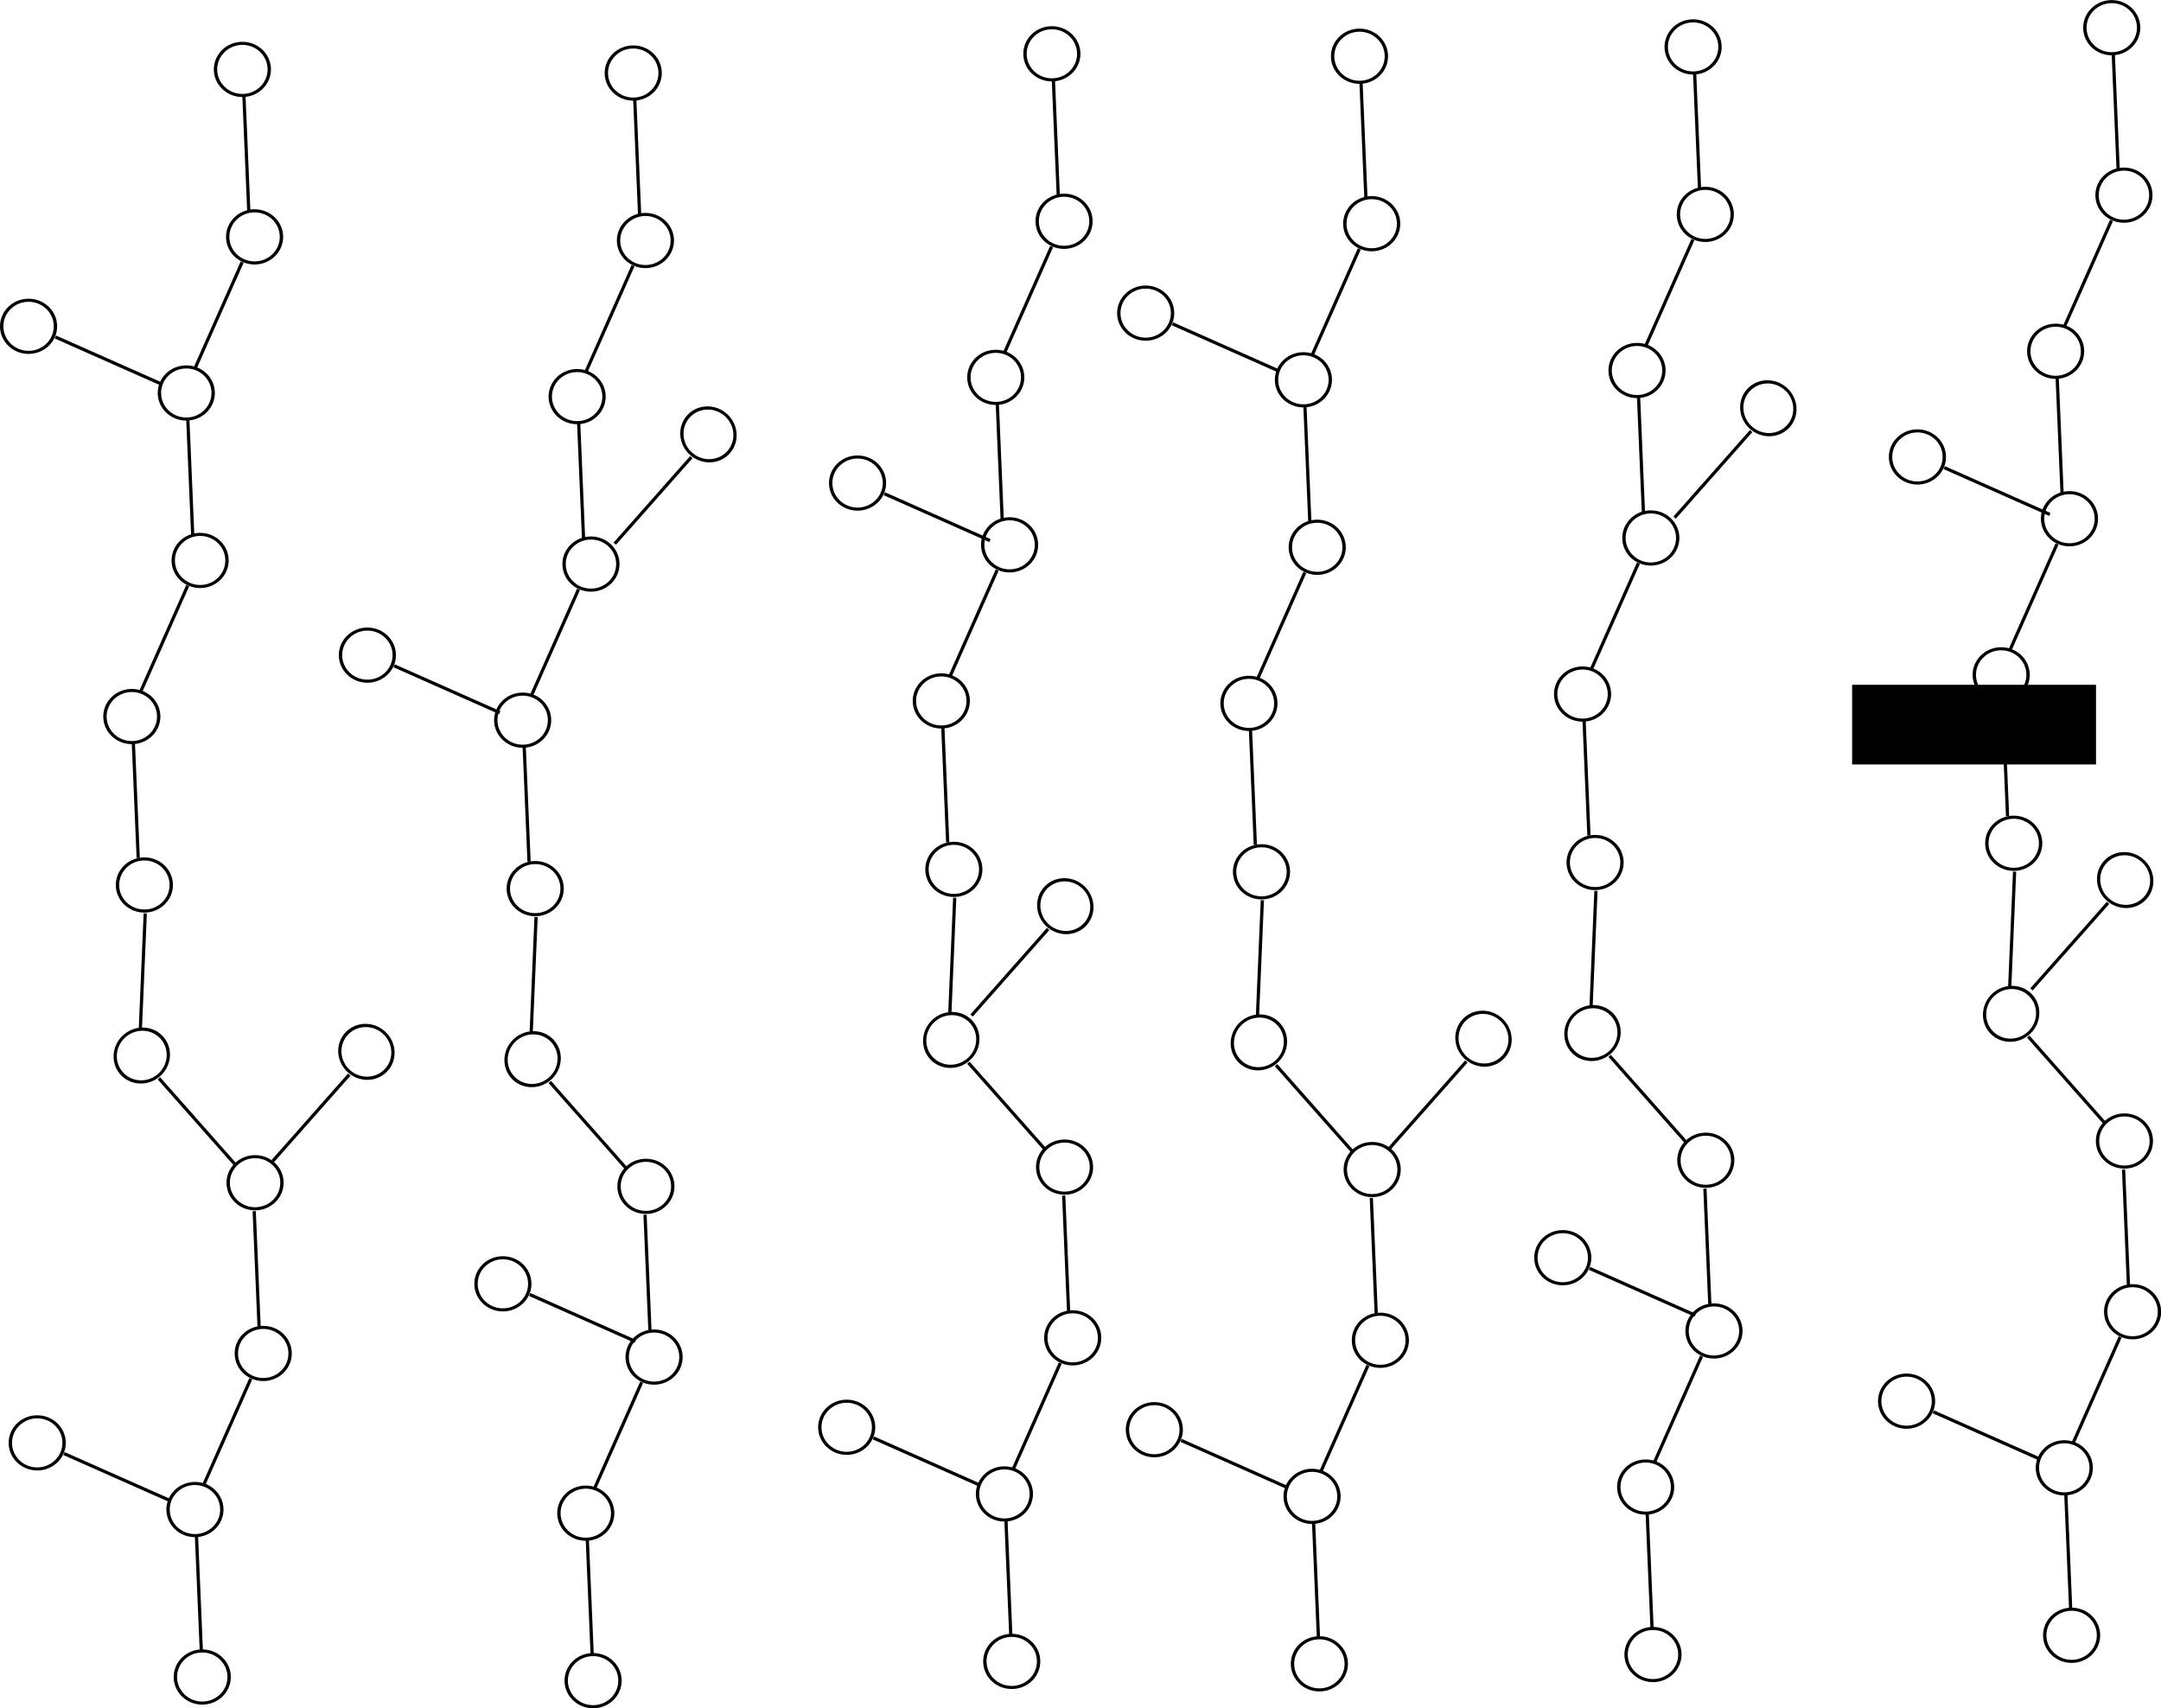 <?xml version="1.0" encoding="UTF-8" standalone="no"?>
<!-- Created with Inkscape (http://www.inkscape.org/) -->

<svg
   xmlns:dc="http://purl.org/dc/elements/1.1/"
   xmlns:cc="http://creativecommons.org/ns#"
   xmlns:rdf="http://www.w3.org/1999/02/22-rdf-syntax-ns#"
   xmlns:svg="http://www.w3.org/2000/svg"
   xmlns="http://www.w3.org/2000/svg"
   xmlns:sodipodi="http://sodipodi.sourceforge.net/DTD/sodipodi-0.dtd"
   xmlns:inkscape="http://www.inkscape.org/namespaces/inkscape"
   width="1342.507"
   height="1061.311"
   id="svg2"
   version="1.1"
   inkscape:version="0.48.4 r9939"
   sodipodi:docname="pos_diag4.svg"
   inkscape:export-filename="/home/vub/pos_diag4.png"
   inkscape:export-xdpi="90"
   inkscape:export-ydpi="90">
  <defs
     id="defs4" />
  <sodipodi:namedview
     id="base"
     pagecolor="#ffffff"
     bordercolor="#666666"
     borderopacity="1.0"
     inkscape:pageopacity="0.0"
     inkscape:pageshadow="2"
     inkscape:zoom="0.49497475"
     inkscape:cx="951.26977"
     inkscape:cy="477.91337"
     inkscape:document-units="px"
     inkscape:current-layer="layer1"
     showgrid="false"
     fit-margin-top="0"
     fit-margin-left="0"
     fit-margin-right="0"
     fit-margin-bottom="0"
     inkscape:window-width="1301"
     inkscape:window-height="744"
     inkscape:window-x="65"
     inkscape:window-y="24"
     inkscape:window-maximized="1" />
  <g
     inkscape:label="Layer 1"
     inkscape:groupmode="layer"
     id="layer1"
     transform="translate(487.951,72.1)">
    <flowRoot
       xml:space="preserve"
       id="flowRoot4008"
       style="font-size:15px;font-style:normal;font-weight:normal;line-height:125%;letter-spacing:0px;word-spacing:0px;fill:#000000;fill-opacity:1;stroke:none;font-family:Sans"><flowRegion
         id="flowRegion4010"><rect
           id="rect4012"
           width="151.523"
           height="49.497"
           x="662.66"
           y="353.337"
           style="font-size:15px" /></flowRegion><flowPara
         id="flowPara4014" /></flowRoot>    <path
       sodipodi:type="arc"
       style="fill:none;stroke:#000000;stroke-width:2.088"
       id="path2985-49"
       sodipodi:cx="76.266518"
       sodipodi:cy="452.83664"
       sodipodi:rx="17.67767"
       sodipodi:ry="16.667517"
       d="m 93.944,452.837 c 0,9.205 -7.915,16.668 -17.678,16.668 -9.763,0 -17.678,-7.462 -17.678,-16.668 0,-9.205 7.915,-16.668 17.678,-16.668 9.763,0 17.678,7.462 17.678,16.668 z"
       transform="matrix(0,-0.916,1.002,0,-122.041,1031.441)" />
    <path
       sodipodi:type="arc"
       style="fill:none;stroke:#000000;stroke-width:2.088"
       id="path2985-4-1"
       sodipodi:cx="76.266518"
       sodipodi:cy="452.83664"
       sodipodi:rx="17.67767"
       sodipodi:ry="16.667517"
       d="m 93.944,452.837 c 0,9.205 -7.915,16.668 -17.678,16.668 -9.763,0 -17.678,-7.462 -17.678,-16.668 0,-9.205 7.915,-16.668 17.678,-16.668 9.763,0 17.678,7.462 17.678,16.668 z"
       transform="matrix(0,-0.916,1.002,0,-126.587,927.396)" />
    <path
       sodipodi:type="arc"
       style="fill:none;stroke:#000000;stroke-width:2.088"
       id="path2985-3-9"
       sodipodi:cx="76.266518"
       sodipodi:cy="452.83664"
       sodipodi:rx="17.67767"
       sodipodi:ry="16.667517"
       d="m 93.944,452.837 c 0,9.205 -7.915,16.668 -17.678,16.668 -9.763,0 -17.678,-7.462 -17.678,-16.668 0,-9.205 7.915,-16.668 17.678,-16.668 9.763,0 17.678,7.462 17.678,16.668 z"
       transform="matrix(0,-0.916,1.002,0,-84.16,830.421)" />
    <path
       sodipodi:type="arc"
       style="fill:none;stroke:#000000;stroke-width:2.088"
       id="path2985-9-7"
       sodipodi:cx="76.266518"
       sodipodi:cy="452.83664"
       sodipodi:rx="17.67767"
       sodipodi:ry="16.667517"
       d="m 93.944,452.837 c 0,9.205 -7.915,16.668 -17.678,16.668 -9.763,0 -17.678,-7.462 -17.678,-16.668 0,-9.205 7.915,-16.668 17.678,-16.668 9.763,0 17.678,7.462 17.678,16.668 z"
       transform="matrix(0,-0.916,1.002,0,-224.572,885.979)" />
    <path
       style="fill:none;stroke:#000000;stroke-width:2;stroke-linecap:butt;stroke-linejoin:miter;stroke-opacity:1"
       d="m 331.126,945.414 -3.03,-71.721"
       id="path3019-64"
       inkscape:connector-curvature="0" />
    <path
       style="fill:none;stroke:#000000;stroke-width:2;stroke-linecap:butt;stroke-linejoin:miter;stroke-opacity:1"
       d="m 332.757,841.853 29.104,-65.62"
       id="path3019-6-0"
       inkscape:connector-curvature="0" />
    <path
       style="fill:none;stroke:#000000;stroke-width:2;stroke-linecap:butt;stroke-linejoin:miter;stroke-opacity:1"
       d="M 311.428,851.859 245.808,822.755"
       id="path3019-6-4-9"
       inkscape:connector-curvature="0" />
    <path
       style="fill:none;stroke:#000000;stroke-width:2;stroke-linecap:butt;stroke-linejoin:miter;stroke-opacity:1"
       d="m 367.006,743.868 -3.03,-71.721"
       id="path3019-0-1"
       inkscape:connector-curvature="0" />
    <path
       sodipodi:type="arc"
       style="fill:none;stroke:#000000;stroke-width:2.088"
       id="path2985-4-4-14"
       sodipodi:cx="76.266518"
       sodipodi:cy="452.83664"
       sodipodi:rx="17.67767"
       sodipodi:ry="16.667517"
       d="m 93.944,452.837 c 0,9.205 -7.915,16.668 -17.678,16.668 -9.763,0 -17.678,-7.462 -17.678,-16.668 0,-9.205 7.915,-16.668 17.678,-16.668 9.763,0 17.678,7.462 17.678,16.668 z"
       transform="matrix(0,-0.916,1.002,0,-89.231,724.355)" />
    <path
       style="fill:none;stroke:#000000;stroke-width:2;stroke-linecap:butt;stroke-linejoin:miter;stroke-opacity:1"
       d="M 352.348,643.416 304.779,589.654"
       id="path3019-0-9-0"
       inkscape:connector-curvature="0" />
    <path
       sodipodi:type="arc"
       style="fill:none;stroke:#000000;stroke-width:2.088"
       id="path2985-4-4-2-6"
       sodipodi:cx="76.266518"
       sodipodi:cy="452.83664"
       sodipodi:rx="17.67767"
       sodipodi:ry="16.667517"
       d="m 93.944,452.837 c 0,9.205 -7.915,16.668 -17.678,16.668 -9.763,0 -17.678,-7.462 -17.678,-16.668 0,-9.205 7.915,-16.668 17.678,-16.668 9.763,0 17.678,7.462 17.678,16.668 z"
       transform="matrix(-0.578,-0.711,0.778,-0.632,-14.099,915.905)" />
    <path
       style="fill:none;stroke:#000000;stroke-width:2;stroke-linecap:butt;stroke-linejoin:miter;stroke-opacity:1"
       d="m 375.446,641.126 47.569,-53.761"
       id="path3019-0-9-8-3"
       inkscape:connector-curvature="0" />
    <path
       sodipodi:type="arc"
       style="fill:none;stroke:#000000;stroke-width:2.088"
       id="path2985-4-4-2-0-6"
       sodipodi:cx="76.266518"
       sodipodi:cy="452.83664"
       sodipodi:rx="17.67767"
       sodipodi:ry="16.667517"
       d="m 93.944,452.837 c 0,9.205 -7.915,16.668 -17.678,16.668 -9.763,0 -17.678,-7.462 -17.678,-16.668 0,-9.205 7.915,-16.668 17.678,-16.668 9.763,0 17.678,7.462 17.678,16.668 z"
       transform="matrix(0.578,-0.711,-0.778,-0.632,741.893,913.615)" />
    <path
       style="fill:none;stroke:#000000;stroke-width:2;stroke-linecap:butt;stroke-linejoin:miter;stroke-opacity:1"
       d="m 293.245,558.893 3.03,-71.721"
       id="path3019-0-6-6"
       inkscape:connector-curvature="0" />
    <path
       sodipodi:type="arc"
       style="fill:none;stroke:#000000;stroke-width:2.088"
       id="path2985-4-4-1-0"
       sodipodi:cx="76.266518"
       sodipodi:cy="452.83664"
       sodipodi:rx="17.67767"
       sodipodi:ry="16.667517"
       d="m 93.944,452.837 c 0,9.205 -7.915,16.668 -17.678,16.668 -9.763,0 -17.678,-7.462 -17.678,-16.668 0,-9.205 7.915,-16.668 17.678,-16.668 9.763,0 17.678,7.462 17.678,16.668 z"
       transform="matrix(0,-0.916,-1.002,0,749.483,539.38)" />
    <path
       sodipodi:type="arc"
       style="fill:none;stroke:#000000;stroke-width:2.088"
       id="path2985-4-0-30"
       sodipodi:cx="76.266518"
       sodipodi:cy="452.83664"
       sodipodi:rx="17.67767"
       sodipodi:ry="16.667517"
       d="m 93.944,452.837 c 0,9.205 -7.915,16.668 -17.678,16.668 -9.763,0 -17.678,-7.462 -17.678,-16.668 0,-9.205 7.915,-16.668 17.678,-16.668 9.763,0 17.678,7.462 17.678,16.668 z"
       transform="matrix(0,-0.916,1.002,0,-165.8,434.733)" />
    <path
       sodipodi:type="arc"
       style="fill:none;stroke:#000000;stroke-width:2.088"
       id="path2985-3-3-8"
       sodipodi:cx="76.266518"
       sodipodi:cy="452.83664"
       sodipodi:rx="17.67767"
       sodipodi:ry="16.667517"
       d="m 93.944,452.837 c 0,9.205 -7.915,16.668 -17.678,16.668 -9.763,0 -17.678,-7.462 -17.678,-16.668 0,-9.205 7.915,-16.668 17.678,-16.668 9.763,0 17.678,7.462 17.678,16.668 z"
       transform="matrix(0,-0.916,1.002,0,-123.373,337.759)" />
    <path
       style="fill:none;stroke:#000000;stroke-width:2;stroke-linecap:butt;stroke-linejoin:miter;stroke-opacity:1"
       d="m 291.913,452.751 -3.03,-71.721"
       id="path3019-66-4"
       inkscape:connector-curvature="0" />
    <path
       style="fill:none;stroke:#000000;stroke-width:2;stroke-linecap:butt;stroke-linejoin:miter;stroke-opacity:1"
       d="m 293.544,349.191 29.104,-65.62"
       id="path3019-6-3-0"
       inkscape:connector-curvature="0" />
    <path
       sodipodi:type="arc"
       style="fill:none;stroke:#000000;stroke-width:2.088"
       id="path2985-4-6-7"
       sodipodi:cx="76.266518"
       sodipodi:cy="452.83664"
       sodipodi:rx="17.67767"
       sodipodi:ry="16.667517"
       d="m 93.944,452.837 c 0,9.205 -7.915,16.668 -17.678,16.668 -9.763,0 -17.678,-7.462 -17.678,-16.668 0,-9.205 7.915,-16.668 17.678,-16.668 9.763,0 17.678,7.462 17.678,16.668 z"
       transform="matrix(0,-0.916,1.002,0,-131.959,233.713)" />
    <path
       sodipodi:type="arc"
       style="fill:none;stroke:#000000;stroke-width:2.088"
       id="path2985-3-6-2"
       sodipodi:cx="76.266518"
       sodipodi:cy="452.83664"
       sodipodi:rx="17.67767"
       sodipodi:ry="16.667517"
       d="m 93.944,452.837 c 0,9.205 -7.915,16.668 -17.678,16.668 -9.763,0 -17.678,-7.462 -17.678,-16.668 0,-9.205 7.915,-16.668 17.678,-16.668 9.763,0 17.678,7.462 17.678,16.668 z"
       transform="matrix(0,-0.916,1.002,0,-89.533,136.738)" />
    <path
       sodipodi:type="arc"
       style="fill:none;stroke:#000000;stroke-width:2.088"
       id="path2985-9-5-8"
       sodipodi:cx="76.266518"
       sodipodi:cy="452.83664"
       sodipodi:rx="17.67767"
       sodipodi:ry="16.667517"
       d="m 93.944,452.837 c 0,9.205 -7.915,16.668 -17.678,16.668 -9.763,0 -17.678,-7.462 -17.678,-16.668 0,-9.205 7.915,-16.668 17.678,-16.668 9.763,0 17.678,7.462 17.678,16.668 z"
       transform="matrix(0,-0.916,1.002,0,-229.944,192.297)" />
    <path
       style="fill:none;stroke:#000000;stroke-width:2;stroke-linecap:butt;stroke-linejoin:miter;stroke-opacity:1"
       d="m 325.753,251.731 -3.03,-71.721"
       id="path3019-8-7"
       inkscape:connector-curvature="0" />
    <path
       style="fill:none;stroke:#000000;stroke-width:2;stroke-linecap:butt;stroke-linejoin:miter;stroke-opacity:1"
       d="M 327.384,148.171 356.487,82.55"
       id="path3019-6-5-8"
       inkscape:connector-curvature="0" />
    <path
       style="fill:none;stroke:#000000;stroke-width:2;stroke-linecap:butt;stroke-linejoin:miter;stroke-opacity:1"
       d="M 306.056,158.176 240.435,129.073"
       id="path3019-6-4-5-3"
       inkscape:connector-curvature="0" />
    <path
       sodipodi:type="arc"
       style="fill:none;stroke:#000000;stroke-width:2.088"
       id="path2985-4-0-3-0"
       sodipodi:cx="76.266518"
       sodipodi:cy="452.83664"
       sodipodi:rx="17.67767"
       sodipodi:ry="16.667517"
       d="m 93.944,452.837 c 0,9.205 -7.915,16.668 -17.678,16.668 -9.763,0 -17.678,-7.462 -17.678,-16.668 0,-9.205 7.915,-16.668 17.678,-16.668 9.763,0 17.678,7.462 17.678,16.668 z"
       transform="matrix(0,-0.916,1.002,0,-97.109,32.693)" />
    <path
       style="fill:none;stroke:#000000;stroke-width:2;stroke-linecap:butt;stroke-linejoin:miter;stroke-opacity:1"
       d="M 360.603,50.711 357.573,-21.01"
       id="path3019-66-2-2"
       inkscape:connector-curvature="0" />
    <path
       sodipodi:type="arc"
       style="fill:none;stroke:#000000;stroke-width:2.088"
       id="path2985-0"
       sodipodi:cx="76.266518"
       sodipodi:cy="452.83664"
       sodipodi:rx="17.67767"
       sodipodi:ry="16.667517"
       d="m 93.944,452.837 c 0,9.205 -7.915,16.668 -17.678,16.668 -9.763,0 -17.678,-7.462 -17.678,-16.668 0,-9.205 7.915,-16.668 17.678,-16.668 9.763,0 17.678,7.462 17.678,16.668 z"
       transform="matrix(0,-0.916,1.002,0,-573.233,1041.882)" />
    <path
       sodipodi:type="arc"
       style="fill:none;stroke:#000000;stroke-width:2.088"
       id="path2985-4-65"
       sodipodi:cx="76.266518"
       sodipodi:cy="452.83664"
       sodipodi:rx="17.67767"
       sodipodi:ry="16.667517"
       d="m 93.944,452.837 c 0,9.205 -7.915,16.668 -17.678,16.668 -9.763,0 -17.678,-7.462 -17.678,-16.668 0,-9.205 7.915,-16.668 17.678,-16.668 9.763,0 17.678,7.462 17.678,16.668 z"
       transform="matrix(0,-0.916,1.002,0,-577.779,937.837)" />
    <path
       sodipodi:type="arc"
       style="fill:none;stroke:#000000;stroke-width:2.088"
       id="path2985-3-8"
       sodipodi:cx="76.266518"
       sodipodi:cy="452.83664"
       sodipodi:rx="17.67767"
       sodipodi:ry="16.667517"
       d="m 93.944,452.837 c 0,9.205 -7.915,16.668 -17.678,16.668 -9.763,0 -17.678,-7.462 -17.678,-16.668 0,-9.205 7.915,-16.668 17.678,-16.668 9.763,0 17.678,7.462 17.678,16.668 z"
       transform="matrix(0,-0.916,1.002,0,-535.352,840.862)" />
    <path
       sodipodi:type="arc"
       style="fill:none;stroke:#000000;stroke-width:2.088"
       id="path2985-9-73"
       sodipodi:cx="76.266518"
       sodipodi:cy="452.83664"
       sodipodi:rx="17.67767"
       sodipodi:ry="16.667517"
       d="m 93.944,452.837 c 0,9.205 -7.915,16.668 -17.678,16.668 -9.763,0 -17.678,-7.462 -17.678,-16.668 0,-9.205 7.915,-16.668 17.678,-16.668 9.763,0 17.678,7.462 17.678,16.668 z"
       transform="matrix(0,-0.916,1.002,0,-629.276,795.344)" />
    <path
       style="fill:none;stroke:#000000;stroke-width:2;stroke-linecap:butt;stroke-linejoin:miter;stroke-opacity:1"
       d="m -120.066,955.855 -3.03,-71.721"
       id="path3019-1"
       inkscape:connector-curvature="0" />
    <path
       style="fill:none;stroke:#000000;stroke-width:2;stroke-linecap:butt;stroke-linejoin:miter;stroke-opacity:1"
       d="m -118.435,852.295 29.104,-65.62"
       id="path3019-6-8"
       inkscape:connector-curvature="0" />
    <path
       style="fill:none;stroke:#000000;stroke-width:2;stroke-linecap:butt;stroke-linejoin:miter;stroke-opacity:1"
       d="M -93.276,761.224 -158.897,732.12"
       id="path3019-6-4-1"
       inkscape:connector-curvature="0" />
    <path
       style="fill:none;stroke:#000000;stroke-width:2;stroke-linecap:butt;stroke-linejoin:miter;stroke-opacity:1"
       d="m -84.186,754.309 -3.03,-71.721"
       id="path3019-0-8"
       inkscape:connector-curvature="0" />
    <path
       sodipodi:type="arc"
       style="fill:none;stroke:#000000;stroke-width:2.088"
       id="path2985-4-4-3"
       sodipodi:cx="76.266518"
       sodipodi:cy="452.83664"
       sodipodi:rx="17.67767"
       sodipodi:ry="16.667517"
       d="m 93.944,452.837 c 0,9.205 -7.915,16.668 -17.678,16.668 -9.763,0 -17.678,-7.462 -17.678,-16.668 0,-9.205 7.915,-16.668 17.678,-16.668 9.763,0 17.678,7.462 17.678,16.668 z"
       transform="matrix(0,-0.916,1.002,0,-540.423,734.796)" />
    <path
       style="fill:none;stroke:#000000;stroke-width:2;stroke-linecap:butt;stroke-linejoin:miter;stroke-opacity:1"
       d="m -98.844,653.857 -47.569,-53.761"
       id="path3019-0-9-9"
       inkscape:connector-curvature="0" />
    <path
       sodipodi:type="arc"
       style="fill:none;stroke:#000000;stroke-width:2.088"
       id="path2985-4-4-2-65"
       sodipodi:cx="76.266518"
       sodipodi:cy="452.83664"
       sodipodi:rx="17.67767"
       sodipodi:ry="16.667517"
       d="m 93.944,452.837 c 0,9.205 -7.915,16.668 -17.678,16.668 -9.763,0 -17.678,-7.462 -17.678,-16.668 0,-9.205 7.915,-16.668 17.678,-16.668 9.763,0 17.678,7.462 17.678,16.668 z"
       transform="matrix(-0.578,-0.711,0.778,-0.632,-465.291,926.346)" />
    <path
       style="fill:none;stroke:#000000;stroke-width:2;stroke-linecap:butt;stroke-linejoin:miter;stroke-opacity:1"
       d="m -106.05,265.688 47.569,-53.761"
       id="path3019-0-9-8-9"
       inkscape:connector-curvature="0" />
    <path
       sodipodi:type="arc"
       style="fill:none;stroke:#000000;stroke-width:2.088"
       id="path2985-4-4-2-0-2"
       sodipodi:cx="76.266518"
       sodipodi:cy="452.83664"
       sodipodi:rx="17.67767"
       sodipodi:ry="16.667517"
       d="m 93.944,452.837 c 0,9.205 -7.915,16.668 -17.678,16.668 -9.763,0 -17.678,-7.462 -17.678,-16.668 0,-9.205 7.915,-16.668 17.678,-16.668 9.763,0 17.678,7.462 17.678,16.668 z"
       transform="matrix(0.578,-0.711,-0.778,-0.632,260.397,538.178)" />
    <path
       style="fill:none;stroke:#000000;stroke-width:2;stroke-linecap:butt;stroke-linejoin:miter;stroke-opacity:1"
       d="m -157.947,569.334 3.03,-71.721"
       id="path3019-0-6-61"
       inkscape:connector-curvature="0" />
    <path
       sodipodi:type="arc"
       style="fill:none;stroke:#000000;stroke-width:2.088"
       id="path2985-4-4-1-1"
       sodipodi:cx="76.266518"
       sodipodi:cy="452.83664"
       sodipodi:rx="17.67767"
       sodipodi:ry="16.667517"
       d="m 93.944,452.837 c 0,9.205 -7.915,16.668 -17.678,16.668 -9.763,0 -17.678,-7.462 -17.678,-16.668 0,-9.205 7.915,-16.668 17.678,-16.668 9.763,0 17.678,7.462 17.678,16.668 z"
       transform="matrix(0,-0.916,-1.002,0,298.291,549.821)" />
    <path
       sodipodi:type="arc"
       style="fill:none;stroke:#000000;stroke-width:2.088"
       id="path2985-4-0-9"
       sodipodi:cx="76.266518"
       sodipodi:cy="452.83664"
       sodipodi:rx="17.67767"
       sodipodi:ry="16.667517"
       d="m 93.944,452.837 c 0,9.205 -7.915,16.668 -17.678,16.668 -9.763,0 -17.678,-7.462 -17.678,-16.668 0,-9.205 7.915,-16.668 17.678,-16.668 9.763,0 17.678,7.462 17.678,16.668 z"
       transform="matrix(0,-0.916,1.002,0,-616.991,445.175)" />
    <path
       sodipodi:type="arc"
       style="fill:none;stroke:#000000;stroke-width:2.088"
       id="path2985-3-3-0"
       sodipodi:cx="76.266518"
       sodipodi:cy="452.83664"
       sodipodi:rx="17.67767"
       sodipodi:ry="16.667517"
       d="m 93.944,452.837 c 0,9.205 -7.915,16.668 -17.678,16.668 -9.763,0 -17.678,-7.462 -17.678,-16.668 0,-9.205 7.915,-16.668 17.678,-16.668 9.763,0 17.678,7.462 17.678,16.668 z"
       transform="matrix(0,-0.916,1.002,0,-574.565,348.2)" />
    <path
       style="fill:none;stroke:#000000;stroke-width:2;stroke-linecap:butt;stroke-linejoin:miter;stroke-opacity:1"
       d="m -159.279,463.193 -3.03,-71.721"
       id="path3019-66-1"
       inkscape:connector-curvature="0" />
    <path
       style="fill:none;stroke:#000000;stroke-width:2;stroke-linecap:butt;stroke-linejoin:miter;stroke-opacity:1"
       d="m -157.648,359.632 29.104,-65.62"
       id="path3019-6-3-3"
       inkscape:connector-curvature="0" />
    <path
       sodipodi:type="arc"
       style="fill:none;stroke:#000000;stroke-width:2.088"
       id="path2985-4-6-6"
       sodipodi:cx="76.266518"
       sodipodi:cy="452.83664"
       sodipodi:rx="17.67767"
       sodipodi:ry="16.667517"
       d="m 93.944,452.837 c 0,9.205 -7.915,16.668 -17.678,16.668 -9.763,0 -17.678,-7.462 -17.678,-16.668 0,-9.205 7.915,-16.668 17.678,-16.668 9.763,0 17.678,7.462 17.678,16.668 z"
       transform="matrix(0,-0.916,1.002,0,-583.151,244.154)" />
    <path
       sodipodi:type="arc"
       style="fill:none;stroke:#000000;stroke-width:2.088"
       id="path2985-3-6-5"
       sodipodi:cx="76.266518"
       sodipodi:cy="452.83664"
       sodipodi:rx="17.67767"
       sodipodi:ry="16.667517"
       d="m 93.944,452.837 c 0,9.205 -7.915,16.668 -17.678,16.668 -9.763,0 -17.678,-7.462 -17.678,-16.668 0,-9.205 7.915,-16.668 17.678,-16.668 9.763,0 17.678,7.462 17.678,16.668 z"
       transform="matrix(0,-0.916,1.002,0,-540.725,147.18)" />
    <path
       sodipodi:type="arc"
       style="fill:none;stroke:#000000;stroke-width:2.088"
       id="path2985-9-5-1"
       sodipodi:cx="76.266518"
       sodipodi:cy="452.83664"
       sodipodi:rx="17.67767"
       sodipodi:ry="16.667517"
       d="m 93.944,452.837 c 0,9.205 -7.915,16.668 -17.678,16.668 -9.763,0 -17.678,-7.462 -17.678,-16.668 0,-9.205 7.915,-16.668 17.678,-16.668 9.763,0 17.678,7.462 17.678,16.668 z"
       transform="matrix(0,-0.916,1.002,0,-713.461,404.768)" />
    <path
       style="fill:none;stroke:#000000;stroke-width:2;stroke-linecap:butt;stroke-linejoin:miter;stroke-opacity:1"
       d="m -125.439,262.172 -3.03,-71.721"
       id="path3019-8-3"
       inkscape:connector-curvature="0" />
    <path
       style="fill:none;stroke:#000000;stroke-width:2;stroke-linecap:butt;stroke-linejoin:miter;stroke-opacity:1"
       d="M -123.808,158.612 -94.704,92.991"
       id="path3019-6-5-7"
       inkscape:connector-curvature="0" />
    <path
       style="fill:none;stroke:#000000;stroke-width:2;stroke-linecap:butt;stroke-linejoin:miter;stroke-opacity:1"
       d="m -177.461,370.648 -65.62,-29.104"
       id="path3019-6-4-5-5"
       inkscape:connector-curvature="0" />
    <path
       sodipodi:type="arc"
       style="fill:none;stroke:#000000;stroke-width:2.088"
       id="path2985-4-0-3-7"
       sodipodi:cx="76.266518"
       sodipodi:cy="452.83664"
       sodipodi:rx="17.67767"
       sodipodi:ry="16.667517"
       d="m 93.944,452.837 c 0,9.205 -7.915,16.668 -17.678,16.668 -9.763,0 -17.678,-7.462 -17.678,-16.668 0,-9.205 7.915,-16.668 17.678,-16.668 9.763,0 17.678,7.462 17.678,16.668 z"
       transform="matrix(0,-0.916,1.002,0,-548.301,43.134)" />
    <path
       style="fill:none;stroke:#000000;stroke-width:2;stroke-linecap:butt;stroke-linejoin:miter;stroke-opacity:1"
       d="M -90.589,61.152 -93.619,-10.569"
       id="path3019-66-2-4"
       inkscape:connector-curvature="0" />
    <path
       sodipodi:type="arc"
       style="fill:none;stroke:#000000;stroke-width:2.088"
       id="path2985-49-7"
       sodipodi:cx="76.266518"
       sodipodi:cy="452.83664"
       sodipodi:rx="17.67767"
       sodipodi:ry="16.667517"
       d="m 93.944,452.837 c 0,9.205 -7.915,16.668 -17.678,16.668 -9.763,0 -17.678,-7.462 -17.678,-16.668 0,-9.205 7.915,-16.668 17.678,-16.668 9.763,0 17.678,7.462 17.678,16.668 z"
       transform="matrix(0,-0.916,1.002,0,-816.041,1039.629)" />
    <path
       sodipodi:type="arc"
       style="fill:none;stroke:#000000;stroke-width:2.088"
       id="path2985-4-1-5"
       sodipodi:cx="76.266518"
       sodipodi:cy="452.83664"
       sodipodi:rx="17.67767"
       sodipodi:ry="16.667517"
       d="m 93.944,452.837 c 0,9.205 -7.915,16.668 -17.678,16.668 -9.763,0 -17.678,-7.462 -17.678,-16.668 0,-9.205 7.915,-16.668 17.678,-16.668 9.763,0 17.678,7.462 17.678,16.668 z"
       transform="matrix(0,-0.916,1.002,0,-820.586,935.584)" />
    <path
       sodipodi:type="arc"
       style="fill:none;stroke:#000000;stroke-width:2.088"
       id="path2985-3-9-2"
       sodipodi:cx="76.266518"
       sodipodi:cy="452.83664"
       sodipodi:rx="17.67767"
       sodipodi:ry="16.667517"
       d="m 93.944,452.837 c 0,9.205 -7.915,16.668 -17.678,16.668 -9.763,0 -17.678,-7.462 -17.678,-16.668 0,-9.205 7.915,-16.668 17.678,-16.668 9.763,0 17.678,7.462 17.678,16.668 z"
       transform="matrix(0,-0.916,1.002,0,-778.16,838.609)" />
    <path
       sodipodi:type="arc"
       style="fill:none;stroke:#000000;stroke-width:2.088"
       id="path2985-9-7-5"
       sodipodi:cx="76.266518"
       sodipodi:cy="452.83664"
       sodipodi:rx="17.67767"
       sodipodi:ry="16.667517"
       d="m 93.944,452.837 c 0,9.205 -7.915,16.668 -17.678,16.668 -9.763,0 -17.678,-7.462 -17.678,-16.668 0,-9.205 7.915,-16.668 17.678,-16.668 9.763,0 17.678,7.462 17.678,16.668 z"
       transform="matrix(0,-0.916,1.002,0,-918.571,894.167)" />
    <path
       style="fill:none;stroke:#000000;stroke-width:2;stroke-linecap:butt;stroke-linejoin:miter;stroke-opacity:1"
       d="m -362.874,953.602 -3.03,-71.721"
       id="path3019-64-4"
       inkscape:connector-curvature="0" />
    <path
       style="fill:none;stroke:#000000;stroke-width:2;stroke-linecap:butt;stroke-linejoin:miter;stroke-opacity:1"
       d="m -361.243,850.041 29.104,-65.62"
       id="path3019-6-0-7"
       inkscape:connector-curvature="0" />
    <path
       style="fill:none;stroke:#000000;stroke-width:2;stroke-linecap:butt;stroke-linejoin:miter;stroke-opacity:1"
       d="m -382.571,860.047 -65.62,-29.104"
       id="path3019-6-4-9-9"
       inkscape:connector-curvature="0" />
    <path
       style="fill:none;stroke:#000000;stroke-width:2;stroke-linecap:butt;stroke-linejoin:miter;stroke-opacity:1"
       d="m -326.993,752.056 -3.03,-71.721"
       id="path3019-0-1-3"
       inkscape:connector-curvature="0" />
    <path
       sodipodi:type="arc"
       style="fill:none;stroke:#000000;stroke-width:2.088"
       id="path2985-4-4-14-8"
       sodipodi:cx="76.266518"
       sodipodi:cy="452.83664"
       sodipodi:rx="17.67767"
       sodipodi:ry="16.667517"
       d="m 93.944,452.837 c 0,9.205 -7.915,16.668 -17.678,16.668 -9.763,0 -17.678,-7.462 -17.678,-16.668 0,-9.205 7.915,-16.668 17.678,-16.668 9.763,0 17.678,7.462 17.678,16.668 z"
       transform="matrix(0,-0.916,1.002,0,-783.231,732.543)" />
    <path
       style="fill:none;stroke:#000000;stroke-width:2;stroke-linecap:butt;stroke-linejoin:miter;stroke-opacity:1"
       d="M -341.651,651.604 -389.22,597.843"
       id="path3019-0-9-0-78"
       inkscape:connector-curvature="0" />
    <path
       sodipodi:type="arc"
       style="fill:none;stroke:#000000;stroke-width:2.088"
       id="path2985-4-4-2-6-9"
       sodipodi:cx="76.266518"
       sodipodi:cy="452.83664"
       sodipodi:rx="17.67767"
       sodipodi:ry="16.667517"
       d="m 93.944,452.837 c 0,9.205 -7.915,16.668 -17.678,16.668 -9.763,0 -17.678,-7.462 -17.678,-16.668 0,-9.205 7.915,-16.668 17.678,-16.668 9.763,0 17.678,7.462 17.678,16.668 z"
       transform="matrix(-0.578,-0.711,0.778,-0.632,-708.098,924.093)" />
    <path
       style="fill:none;stroke:#000000;stroke-width:2;stroke-linecap:butt;stroke-linejoin:miter;stroke-opacity:1"
       d="m -318.553,649.314 47.569,-53.761"
       id="path3019-0-9-8-3-5"
       inkscape:connector-curvature="0" />
    <path
       sodipodi:type="arc"
       style="fill:none;stroke:#000000;stroke-width:2.088"
       id="path2985-4-4-2-0-6-3"
       sodipodi:cx="76.266518"
       sodipodi:cy="452.83664"
       sodipodi:rx="17.67767"
       sodipodi:ry="16.667517"
       d="m 93.944,452.837 c 0,9.205 -7.915,16.668 -17.678,16.668 -9.763,0 -17.678,-7.462 -17.678,-16.668 0,-9.205 7.915,-16.668 17.678,-16.668 9.763,0 17.678,7.462 17.678,16.668 z"
       transform="matrix(0.578,-0.711,-0.778,-0.632,47.894,921.803)" />
    <path
       style="fill:none;stroke:#000000;stroke-width:2;stroke-linecap:butt;stroke-linejoin:miter;stroke-opacity:1"
       d="m -400.755,567.081 3.03,-71.721"
       id="path3019-0-6-6-1"
       inkscape:connector-curvature="0" />
    <path
       sodipodi:type="arc"
       style="fill:none;stroke:#000000;stroke-width:2.088"
       id="path2985-4-4-1-0-0"
       sodipodi:cx="76.266518"
       sodipodi:cy="452.83664"
       sodipodi:rx="17.67767"
       sodipodi:ry="16.667517"
       d="m 93.944,452.837 c 0,9.205 -7.915,16.668 -17.678,16.668 -9.763,0 -17.678,-7.462 -17.678,-16.668 0,-9.205 7.915,-16.668 17.678,-16.668 9.763,0 17.678,7.462 17.678,16.668 z"
       transform="matrix(0,-0.916,-1.002,0,55.483,547.568)" />
    <path
       sodipodi:type="arc"
       style="fill:none;stroke:#000000;stroke-width:2.088"
       id="path2985-4-0-30-1"
       sodipodi:cx="76.266518"
       sodipodi:cy="452.83664"
       sodipodi:rx="17.67767"
       sodipodi:ry="16.667517"
       d="m 93.944,452.837 c 0,9.205 -7.915,16.668 -17.678,16.668 -9.763,0 -17.678,-7.462 -17.678,-16.668 0,-9.205 7.915,-16.668 17.678,-16.668 9.763,0 17.678,7.462 17.678,16.668 z"
       transform="matrix(0,-0.916,1.002,0,-859.799,442.921)" />
    <path
       sodipodi:type="arc"
       style="fill:none;stroke:#000000;stroke-width:2.088"
       id="path2985-3-3-8-2"
       sodipodi:cx="76.266518"
       sodipodi:cy="452.83664"
       sodipodi:rx="17.67767"
       sodipodi:ry="16.667517"
       d="m 93.944,452.837 c 0,9.205 -7.915,16.668 -17.678,16.668 -9.763,0 -17.678,-7.462 -17.678,-16.668 0,-9.205 7.915,-16.668 17.678,-16.668 9.763,0 17.678,7.462 17.678,16.668 z"
       transform="matrix(0,-0.916,1.002,0,-817.373,345.947)" />
    <path
       style="fill:none;stroke:#000000;stroke-width:2;stroke-linecap:butt;stroke-linejoin:miter;stroke-opacity:1"
       d="m -402.087,460.939 -3.03,-71.721"
       id="path3019-66-4-1"
       inkscape:connector-curvature="0" />
    <path
       style="fill:none;stroke:#000000;stroke-width:2;stroke-linecap:butt;stroke-linejoin:miter;stroke-opacity:1"
       d="m -400.456,357.379 29.104,-65.62"
       id="path3019-6-3-0-2"
       inkscape:connector-curvature="0" />
    <path
       sodipodi:type="arc"
       style="fill:none;stroke:#000000;stroke-width:2.088"
       id="path2985-4-6-7-4"
       sodipodi:cx="76.266518"
       sodipodi:cy="452.83664"
       sodipodi:rx="17.67767"
       sodipodi:ry="16.667517"
       d="m 93.944,452.837 c 0,9.205 -7.915,16.668 -17.678,16.668 -9.763,0 -17.678,-7.462 -17.678,-16.668 0,-9.205 7.915,-16.668 17.678,-16.668 9.763,0 17.678,7.462 17.678,16.668 z"
       transform="matrix(0,-0.916,1.002,0,-825.959,241.901)" />
    <path
       sodipodi:type="arc"
       style="fill:none;stroke:#000000;stroke-width:2.088"
       id="path2985-3-6-2-5"
       sodipodi:cx="76.266518"
       sodipodi:cy="452.83664"
       sodipodi:rx="17.67767"
       sodipodi:ry="16.667517"
       d="m 93.944,452.837 c 0,9.205 -7.915,16.668 -17.678,16.668 -9.763,0 -17.678,-7.462 -17.678,-16.668 0,-9.205 7.915,-16.668 17.678,-16.668 9.763,0 17.678,7.462 17.678,16.668 z"
       transform="matrix(0,-0.916,1.002,0,-783.533,144.926)" />
    <path
       sodipodi:type="arc"
       style="fill:none;stroke:#000000;stroke-width:2.088"
       id="path2985-9-5-8-6"
       sodipodi:cx="76.266518"
       sodipodi:cy="452.83664"
       sodipodi:rx="17.67767"
       sodipodi:ry="16.667517"
       d="m 93.944,452.837 c 0,9.205 -7.915,16.668 -17.678,16.668 -9.763,0 -17.678,-7.462 -17.678,-16.668 0,-9.205 7.915,-16.668 17.678,-16.668 9.763,0 17.678,7.462 17.678,16.668 z"
       transform="matrix(0,-0.916,1.002,0,-923.944,200.485)" />
    <path
       style="fill:none;stroke:#000000;stroke-width:2;stroke-linecap:butt;stroke-linejoin:miter;stroke-opacity:1"
       d="m -368.247,259.919 -3.03,-71.721"
       id="path3019-8-7-2"
       inkscape:connector-curvature="0" />
    <path
       style="fill:none;stroke:#000000;stroke-width:2;stroke-linecap:butt;stroke-linejoin:miter;stroke-opacity:1"
       d="m -366.616,156.359 29.104,-65.62"
       id="path3019-6-5-8-0"
       inkscape:connector-curvature="0" />
    <path
       style="fill:none;stroke:#000000;stroke-width:2;stroke-linecap:butt;stroke-linejoin:miter;stroke-opacity:1"
       d="m -387.944,166.364 -65.62,-29.103"
       id="path3019-6-4-5-3-7"
       inkscape:connector-curvature="0" />
    <path
       sodipodi:type="arc"
       style="fill:none;stroke:#000000;stroke-width:2.088"
       id="path2985-4-0-3-0-5"
       sodipodi:cx="76.266518"
       sodipodi:cy="452.83664"
       sodipodi:rx="17.67767"
       sodipodi:ry="16.667517"
       d="m 93.944,452.837 c 0,9.205 -7.915,16.668 -17.678,16.668 -9.763,0 -17.678,-7.462 -17.678,-16.668 0,-9.205 7.915,-16.668 17.678,-16.668 9.763,0 17.678,7.462 17.678,16.668 z"
       transform="matrix(0,-0.916,1.002,0,-791.109,40.881)" />
    <path
       style="fill:none;stroke:#000000;stroke-width:2;stroke-linecap:butt;stroke-linejoin:miter;stroke-opacity:1"
       d="m -333.396,58.899 -3.03,-71.721"
       id="path3019-66-2-2-9"
       inkscape:connector-curvature="0" />
    <path
       sodipodi:type="arc"
       style="fill:none;stroke:#000000;stroke-width:2.088"
       id="path2985-49-8-5"
       sodipodi:cx="76.266518"
       sodipodi:cy="452.83664"
       sodipodi:rx="17.67767"
       sodipodi:ry="16.667517"
       d="m 93.944,452.837 c 0,9.205 -7.915,16.668 -17.678,16.668 -9.763,0 -17.678,-7.462 -17.678,-16.668 0,-9.205 7.915,-16.668 17.678,-16.668 9.763,0 17.678,7.462 17.678,16.668 z"
       transform="matrix(0,-0.916,1.002,0,-313.159,1029.931)" />
    <path
       sodipodi:type="arc"
       style="fill:none;stroke:#000000;stroke-width:2.088"
       id="path2985-4-1-1-5"
       sodipodi:cx="76.266518"
       sodipodi:cy="452.83664"
       sodipodi:rx="17.67767"
       sodipodi:ry="16.667517"
       d="m 93.944,452.837 c 0,9.205 -7.915,16.668 -17.678,16.668 -9.763,0 -17.678,-7.462 -17.678,-16.668 0,-9.205 7.915,-16.668 17.678,-16.668 9.763,0 17.678,7.462 17.678,16.668 z"
       transform="matrix(0,-0.916,1.002,0,-317.704,925.886)" />
    <path
       sodipodi:type="arc"
       style="fill:none;stroke:#000000;stroke-width:2.088"
       id="path2985-3-9-7-5"
       sodipodi:cx="76.266518"
       sodipodi:cy="452.83664"
       sodipodi:rx="17.67767"
       sodipodi:ry="16.667517"
       d="m 93.944,452.837 c 0,9.205 -7.915,16.668 -17.678,16.668 -9.763,0 -17.678,-7.462 -17.678,-16.668 0,-9.205 7.915,-16.668 17.678,-16.668 9.763,0 17.678,7.462 17.678,16.668 z"
       transform="matrix(0,-0.916,1.002,0,-275.278,828.911)" />
    <path
       sodipodi:type="arc"
       style="fill:none;stroke:#000000;stroke-width:2.088"
       id="path2985-9-7-1-2"
       sodipodi:cx="76.266518"
       sodipodi:cy="452.83664"
       sodipodi:rx="17.67767"
       sodipodi:ry="16.667517"
       d="m 93.944,452.837 c 0,9.205 -7.915,16.668 -17.678,16.668 -9.763,0 -17.678,-7.462 -17.678,-16.668 0,-9.205 7.915,-16.668 17.678,-16.668 9.763,0 17.678,7.462 17.678,16.668 z"
       transform="matrix(0,-0.916,1.002,0,-415.689,884.469)" />
    <path
       style="fill:none;stroke:#000000;stroke-width:2;stroke-linecap:butt;stroke-linejoin:miter;stroke-opacity:1"
       d="m 140.008,943.904 -3.03,-71.721"
       id="path3019-64-9-0"
       inkscape:connector-curvature="0" />
    <path
       style="fill:none;stroke:#000000;stroke-width:2;stroke-linecap:butt;stroke-linejoin:miter;stroke-opacity:1"
       d="m 141.639,840.343 29.104,-65.62"
       id="path3019-6-0-6-7"
       inkscape:connector-curvature="0" />
    <path
       style="fill:none;stroke:#000000;stroke-width:2;stroke-linecap:butt;stroke-linejoin:miter;stroke-opacity:1"
       d="M 120.311,850.349 54.69,821.245"
       id="path3019-6-4-9-5-8"
       inkscape:connector-curvature="0" />
    <path
       style="fill:none;stroke:#000000;stroke-width:2;stroke-linecap:butt;stroke-linejoin:miter;stroke-opacity:1"
       d="m 175.889,742.358 -3.03,-71.721"
       id="path3019-0-1-4-5"
       inkscape:connector-curvature="0" />
    <path
       sodipodi:type="arc"
       style="fill:none;stroke:#000000;stroke-width:2.088"
       id="path2985-4-4-14-6-4"
       sodipodi:cx="76.266518"
       sodipodi:cy="452.83664"
       sodipodi:rx="17.67767"
       sodipodi:ry="16.667517"
       d="m 93.944,452.837 c 0,9.205 -7.915,16.668 -17.678,16.668 -9.763,0 -17.678,-7.462 -17.678,-16.668 0,-9.205 7.915,-16.668 17.678,-16.668 9.763,0 17.678,7.462 17.678,16.668 z"
       transform="matrix(0,-0.916,1.002,0,-280.349,722.845)" />
    <path
       style="fill:none;stroke:#000000;stroke-width:2;stroke-linecap:butt;stroke-linejoin:miter;stroke-opacity:1"
       d="m 161.23,641.906 -47.569,-53.761"
       id="path3019-0-9-0-7-9"
       inkscape:connector-curvature="0" />
    <path
       sodipodi:type="arc"
       style="fill:none;stroke:#000000;stroke-width:2.088"
       id="path2985-4-4-2-6-0-0"
       sodipodi:cx="76.266518"
       sodipodi:cy="452.83664"
       sodipodi:rx="17.67767"
       sodipodi:ry="16.667517"
       d="m 93.944,452.837 c 0,9.205 -7.915,16.668 -17.678,16.668 -9.763,0 -17.678,-7.462 -17.678,-16.668 0,-9.205 7.915,-16.668 17.678,-16.668 9.763,0 17.678,7.462 17.678,16.668 z"
       transform="matrix(-0.578,-0.711,0.778,-0.632,-205.216,914.395)" />
    <path
       style="fill:none;stroke:#000000;stroke-width:2;stroke-linecap:butt;stroke-linejoin:miter;stroke-opacity:1"
       d="m 115.638,558.803 47.569,-53.761"
       id="path3019-0-9-8-3-0-4"
       inkscape:connector-curvature="0" />
    <path
       sodipodi:type="arc"
       style="fill:none;stroke:#000000;stroke-width:2.088"
       id="path2985-4-4-2-0-6-6-8"
       sodipodi:cx="76.266518"
       sodipodi:cy="452.83664"
       sodipodi:rx="17.67767"
       sodipodi:ry="16.667517"
       d="m 93.944,452.837 c 0,9.205 -7.915,16.668 -17.678,16.668 -9.763,0 -17.678,-7.462 -17.678,-16.668 0,-9.205 7.915,-16.668 17.678,-16.668 9.763,0 17.678,7.462 17.678,16.668 z"
       transform="matrix(0.578,-0.711,-0.778,-0.632,482.085,831.293)" />
    <path
       style="fill:none;stroke:#000000;stroke-width:2;stroke-linecap:butt;stroke-linejoin:miter;stroke-opacity:1"
       d="m 102.127,557.383 3.03,-71.721"
       id="path3019-0-6-6-8-8"
       inkscape:connector-curvature="0" />
    <path
       sodipodi:type="arc"
       style="fill:none;stroke:#000000;stroke-width:2.088"
       id="path2985-4-4-1-0-9-4"
       sodipodi:cx="76.266518"
       sodipodi:cy="452.83664"
       sodipodi:rx="17.67767"
       sodipodi:ry="16.667517"
       d="m 93.944,452.837 c 0,9.205 -7.915,16.668 -17.678,16.668 -9.763,0 -17.678,-7.462 -17.678,-16.668 0,-9.205 7.915,-16.668 17.678,-16.668 9.763,0 17.678,7.462 17.678,16.668 z"
       transform="matrix(0,-0.916,-1.002,0,558.365,537.87)" />
    <path
       sodipodi:type="arc"
       style="fill:none;stroke:#000000;stroke-width:2.088"
       id="path2985-4-0-30-7-4"
       sodipodi:cx="76.266518"
       sodipodi:cy="452.83664"
       sodipodi:rx="17.67767"
       sodipodi:ry="16.667517"
       d="m 93.944,452.837 c 0,9.205 -7.915,16.668 -17.678,16.668 -9.763,0 -17.678,-7.462 -17.678,-16.668 0,-9.205 7.915,-16.668 17.678,-16.668 9.763,0 17.678,7.462 17.678,16.668 z"
       transform="matrix(0,-0.916,1.002,0,-356.917,433.223)" />
    <path
       sodipodi:type="arc"
       style="fill:none;stroke:#000000;stroke-width:2.088"
       id="path2985-3-3-8-3-3"
       sodipodi:cx="76.266518"
       sodipodi:cy="452.83664"
       sodipodi:rx="17.67767"
       sodipodi:ry="16.667517"
       d="m 93.944,452.837 c 0,9.205 -7.915,16.668 -17.678,16.668 -9.763,0 -17.678,-7.462 -17.678,-16.668 0,-9.205 7.915,-16.668 17.678,-16.668 9.763,0 17.678,7.462 17.678,16.668 z"
       transform="matrix(0,-0.916,1.002,0,-314.491,336.249)" />
    <path
       style="fill:none;stroke:#000000;stroke-width:2;stroke-linecap:butt;stroke-linejoin:miter;stroke-opacity:1"
       d="M 100.795,451.241 97.765,379.521"
       id="path3019-66-4-7-5"
       inkscape:connector-curvature="0" />
    <path
       style="fill:none;stroke:#000000;stroke-width:2;stroke-linecap:butt;stroke-linejoin:miter;stroke-opacity:1"
       d="m 102.426,347.681 29.104,-65.62"
       id="path3019-6-3-0-0-4"
       inkscape:connector-curvature="0" />
    <path
       sodipodi:type="arc"
       style="fill:none;stroke:#000000;stroke-width:2.088"
       id="path2985-4-6-7-2-5"
       sodipodi:cx="76.266518"
       sodipodi:cy="452.83664"
       sodipodi:rx="17.67767"
       sodipodi:ry="16.667517"
       d="m 93.944,452.837 c 0,9.205 -7.915,16.668 -17.678,16.668 -9.763,0 -17.678,-7.462 -17.678,-16.668 0,-9.205 7.915,-16.668 17.678,-16.668 9.763,0 17.678,7.462 17.678,16.668 z"
       transform="matrix(0,-0.916,1.002,0,-323.077,232.203)" />
    <path
       sodipodi:type="arc"
       style="fill:none;stroke:#000000;stroke-width:2.088"
       id="path2985-3-6-2-6-9"
       sodipodi:cx="76.266518"
       sodipodi:cy="452.83664"
       sodipodi:rx="17.67767"
       sodipodi:ry="16.667517"
       d="m 93.944,452.837 c 0,9.205 -7.915,16.668 -17.678,16.668 -9.763,0 -17.678,-7.462 -17.678,-16.668 0,-9.205 7.915,-16.668 17.678,-16.668 9.763,0 17.678,7.462 17.678,16.668 z"
       transform="matrix(0,-0.916,1.002,0,-280.651,135.228)" />
    <path
       sodipodi:type="arc"
       style="fill:none;stroke:#000000;stroke-width:2.088"
       id="path2985-9-5-8-1-7"
       sodipodi:cx="76.266518"
       sodipodi:cy="452.83664"
       sodipodi:rx="17.67767"
       sodipodi:ry="16.667517"
       d="m 93.944,452.837 c 0,9.205 -7.915,16.668 -17.678,16.668 -9.763,0 -17.678,-7.462 -17.678,-16.668 0,-9.205 7.915,-16.668 17.678,-16.668 9.763,0 17.678,7.462 17.678,16.668 z"
       transform="matrix(0,-0.916,1.002,0,-408.94,297.863)" />
    <path
       style="fill:none;stroke:#000000;stroke-width:2;stroke-linecap:butt;stroke-linejoin:miter;stroke-opacity:1"
       d="M 134.635,250.221 131.605,178.5"
       id="path3019-8-7-6-7"
       inkscape:connector-curvature="0" />
    <path
       style="fill:none;stroke:#000000;stroke-width:2;stroke-linecap:butt;stroke-linejoin:miter;stroke-opacity:1"
       d="m 136.266,146.661 29.104,-65.621"
       id="path3019-6-5-8-6-5"
       inkscape:connector-curvature="0" />
    <path
       style="fill:none;stroke:#000000;stroke-width:2;stroke-linecap:butt;stroke-linejoin:miter;stroke-opacity:1"
       d="M 127.06,263.742 61.439,234.639"
       id="path3019-6-4-5-3-0-4"
       inkscape:connector-curvature="0" />
    <path
       sodipodi:type="arc"
       style="fill:none;stroke:#000000;stroke-width:2.088"
       id="path2985-4-0-3-0-4-5"
       sodipodi:cx="76.266518"
       sodipodi:cy="452.83664"
       sodipodi:rx="17.67767"
       sodipodi:ry="16.667517"
       d="m 93.944,452.837 c 0,9.205 -7.915,16.668 -17.678,16.668 -9.763,0 -17.678,-7.462 -17.678,-16.668 0,-9.205 7.915,-16.668 17.678,-16.668 9.763,0 17.678,7.462 17.678,16.668 z"
       transform="matrix(0,-0.916,1.002,0,-288.227,31.183)" />
    <path
       style="fill:none;stroke:#000000;stroke-width:2;stroke-linecap:butt;stroke-linejoin:miter;stroke-opacity:1"
       d="M 169.486,49.201 166.455,-22.52"
       id="path3019-66-2-2-4-7"
       inkscape:connector-curvature="0" />
    <path
       sodipodi:type="arc"
       style="fill:none;stroke:#000000;stroke-width:2.088"
       id="path2985-0-6"
       sodipodi:cx="76.266518"
       sodipodi:cy="452.83664"
       sodipodi:rx="17.67767"
       sodipodi:ry="16.667517"
       d="m 93.944,452.837 c 0,9.205 -7.915,16.668 -17.678,16.668 -9.763,0 -17.678,-7.462 -17.678,-16.668 0,-9.205 7.915,-16.668 17.678,-16.668 9.763,0 17.678,7.462 17.678,16.668 z"
       transform="matrix(0,-0.916,1.002,0,85.21,1025.659)" />
    <path
       sodipodi:type="arc"
       style="fill:none;stroke:#000000;stroke-width:2.088"
       id="path2985-4-65-3"
       sodipodi:cx="76.266518"
       sodipodi:cy="452.83664"
       sodipodi:rx="17.67767"
       sodipodi:ry="16.667517"
       d="m 93.944,452.837 c 0,9.205 -7.915,16.668 -17.678,16.668 -9.763,0 -17.678,-7.462 -17.678,-16.668 0,-9.205 7.915,-16.668 17.678,-16.668 9.763,0 17.678,7.462 17.678,16.668 z"
       transform="matrix(0,-0.916,1.002,0,80.665,921.614)" />
    <path
       sodipodi:type="arc"
       style="fill:none;stroke:#000000;stroke-width:2.088"
       id="path2985-3-8-5"
       sodipodi:cx="76.266518"
       sodipodi:cy="452.83664"
       sodipodi:rx="17.67767"
       sodipodi:ry="16.667517"
       d="m 93.944,452.837 c 0,9.205 -7.915,16.668 -17.678,16.668 -9.763,0 -17.678,-7.462 -17.678,-16.668 0,-9.205 7.915,-16.668 17.678,-16.668 9.763,0 17.678,7.462 17.678,16.668 z"
       transform="matrix(0,-0.916,1.002,0,123.091,824.639)" />
    <path
       sodipodi:type="arc"
       style="fill:none;stroke:#000000;stroke-width:2.088"
       id="path2985-9-73-5"
       sodipodi:cx="76.266518"
       sodipodi:cy="452.83664"
       sodipodi:rx="17.67767"
       sodipodi:ry="16.667517"
       d="m 93.944,452.837 c 0,9.205 -7.915,16.668 -17.678,16.668 -9.763,0 -17.678,-7.462 -17.678,-16.668 0,-9.205 7.915,-16.668 17.678,-16.668 9.763,0 17.678,7.462 17.678,16.668 z"
       transform="matrix(0,-0.916,1.002,0,29.167,779.121)" />
    <path
       style="fill:none;stroke:#000000;stroke-width:2;stroke-linecap:butt;stroke-linejoin:miter;stroke-opacity:1"
       d="m 538.377,939.631 -3.03,-71.721"
       id="path3019-1-8"
       inkscape:connector-curvature="0" />
    <path
       style="fill:none;stroke:#000000;stroke-width:2;stroke-linecap:butt;stroke-linejoin:miter;stroke-opacity:1"
       d="m 540.008,836.071 29.104,-65.62"
       id="path3019-6-8-2"
       inkscape:connector-curvature="0" />
    <path
       style="fill:none;stroke:#000000;stroke-width:2;stroke-linecap:butt;stroke-linejoin:miter;stroke-opacity:1"
       d="M 565.167,745.001 499.546,715.897"
       id="path3019-6-4-1-1"
       inkscape:connector-curvature="0" />
    <path
       style="fill:none;stroke:#000000;stroke-width:2;stroke-linecap:butt;stroke-linejoin:miter;stroke-opacity:1"
       d="M 574.258,738.086 571.227,666.365"
       id="path3019-0-8-2"
       inkscape:connector-curvature="0" />
    <path
       sodipodi:type="arc"
       style="fill:none;stroke:#000000;stroke-width:2.088"
       id="path2985-4-4-3-4"
       sodipodi:cx="76.266518"
       sodipodi:cy="452.83664"
       sodipodi:rx="17.67767"
       sodipodi:ry="16.667517"
       d="m 93.944,452.837 c 0,9.205 -7.915,16.668 -17.678,16.668 -9.763,0 -17.678,-7.462 -17.678,-16.668 0,-9.205 7.915,-16.668 17.678,-16.668 9.763,0 17.678,7.462 17.678,16.668 z"
       transform="matrix(0,-0.916,1.002,0,118.02,718.573)" />
    <path
       style="fill:none;stroke:#000000;stroke-width:2;stroke-linecap:butt;stroke-linejoin:miter;stroke-opacity:1"
       d="m 559.599,637.634 -47.569,-53.761"
       id="path3019-0-9-9-8"
       inkscape:connector-curvature="0" />
    <path
       sodipodi:type="arc"
       style="fill:none;stroke:#000000;stroke-width:2.088"
       id="path2985-4-4-2-65-2"
       sodipodi:cx="76.266518"
       sodipodi:cy="452.83664"
       sodipodi:rx="17.67767"
       sodipodi:ry="16.667517"
       d="m 93.944,452.837 c 0,9.205 -7.915,16.668 -17.678,16.668 -9.763,0 -17.678,-7.462 -17.678,-16.668 0,-9.205 7.915,-16.668 17.678,-16.668 9.763,0 17.678,7.462 17.678,16.668 z"
       transform="matrix(-0.578,-0.711,0.778,-0.632,193.153,910.123)" />
    <path
       style="fill:none;stroke:#000000;stroke-width:2;stroke-linecap:butt;stroke-linejoin:miter;stroke-opacity:1"
       d="m 552.393,249.465 47.569,-53.761"
       id="path3019-0-9-8-9-1"
       inkscape:connector-curvature="0" />
    <path
       sodipodi:type="arc"
       style="fill:none;stroke:#000000;stroke-width:2.088"
       id="path2985-4-4-2-0-2-3"
       sodipodi:cx="76.266518"
       sodipodi:cy="452.83664"
       sodipodi:rx="17.67767"
       sodipodi:ry="16.667517"
       d="m 93.944,452.837 c 0,9.205 -7.915,16.668 -17.678,16.668 -9.763,0 -17.678,-7.462 -17.678,-16.668 0,-9.205 7.915,-16.668 17.678,-16.668 9.763,0 17.678,7.462 17.678,16.668 z"
       transform="matrix(0.578,-0.711,-0.778,-0.632,918.84,521.955)" />
    <path
       style="fill:none;stroke:#000000;stroke-width:2;stroke-linecap:butt;stroke-linejoin:miter;stroke-opacity:1"
       d="m 500.496,553.111 3.03,-71.721"
       id="path3019-0-6-61-1"
       inkscape:connector-curvature="0" />
    <path
       sodipodi:type="arc"
       style="fill:none;stroke:#000000;stroke-width:2.088"
       id="path2985-4-4-1-1-1"
       sodipodi:cx="76.266518"
       sodipodi:cy="452.83664"
       sodipodi:rx="17.67767"
       sodipodi:ry="16.667517"
       d="m 93.944,452.837 c 0,9.205 -7.915,16.668 -17.678,16.668 -9.763,0 -17.678,-7.462 -17.678,-16.668 0,-9.205 7.915,-16.668 17.678,-16.668 9.763,0 17.678,7.462 17.678,16.668 z"
       transform="matrix(0,-0.916,-1.002,0,956.734,533.598)" />
    <path
       sodipodi:type="arc"
       style="fill:none;stroke:#000000;stroke-width:2.088"
       id="path2985-4-0-9-9"
       sodipodi:cx="76.266518"
       sodipodi:cy="452.83664"
       sodipodi:rx="17.67767"
       sodipodi:ry="16.667517"
       d="m 93.944,452.837 c 0,9.205 -7.915,16.668 -17.678,16.668 -9.763,0 -17.678,-7.462 -17.678,-16.668 0,-9.205 7.915,-16.668 17.678,-16.668 9.763,0 17.678,7.462 17.678,16.668 z"
       transform="matrix(0,-0.916,1.002,0,41.452,428.951)" />
    <path
       sodipodi:type="arc"
       style="fill:none;stroke:#000000;stroke-width:2.088"
       id="path2985-3-3-0-0"
       sodipodi:cx="76.266518"
       sodipodi:cy="452.83664"
       sodipodi:rx="17.67767"
       sodipodi:ry="16.667517"
       d="m 93.944,452.837 c 0,9.205 -7.915,16.668 -17.678,16.668 -9.763,0 -17.678,-7.462 -17.678,-16.668 0,-9.205 7.915,-16.668 17.678,-16.668 9.763,0 17.678,7.462 17.678,16.668 z"
       transform="matrix(0,-0.916,1.002,0,83.878,331.977)" />
    <path
       style="fill:none;stroke:#000000;stroke-width:2;stroke-linecap:butt;stroke-linejoin:miter;stroke-opacity:1"
       d="m 499.164,446.969 -3.03,-71.721"
       id="path3019-66-1-9"
       inkscape:connector-curvature="0" />
    <path
       style="fill:none;stroke:#000000;stroke-width:2;stroke-linecap:butt;stroke-linejoin:miter;stroke-opacity:1"
       d="M 500.795,343.409 529.899,277.788"
       id="path3019-6-3-3-3"
       inkscape:connector-curvature="0" />
    <path
       sodipodi:type="arc"
       style="fill:none;stroke:#000000;stroke-width:2.088"
       id="path2985-4-6-6-6"
       sodipodi:cx="76.266518"
       sodipodi:cy="452.83664"
       sodipodi:rx="17.67767"
       sodipodi:ry="16.667517"
       d="m 93.944,452.837 c 0,9.205 -7.915,16.668 -17.678,16.668 -9.763,0 -17.678,-7.462 -17.678,-16.668 0,-9.205 7.915,-16.668 17.678,-16.668 9.763,0 17.678,7.462 17.678,16.668 z"
       transform="matrix(0,-0.916,1.002,0,75.292,227.931)" />
    <path
       sodipodi:type="arc"
       style="fill:none;stroke:#000000;stroke-width:2.088"
       id="path2985-3-6-5-3"
       sodipodi:cx="76.266518"
       sodipodi:cy="452.83664"
       sodipodi:rx="17.67767"
       sodipodi:ry="16.667517"
       d="m 93.944,452.837 c 0,9.205 -7.915,16.668 -17.678,16.668 -9.763,0 -17.678,-7.462 -17.678,-16.668 0,-9.205 7.915,-16.668 17.678,-16.668 9.763,0 17.678,7.462 17.678,16.668 z"
       transform="matrix(0,-0.916,1.002,0,117.718,130.956)" />
    <path
       style="fill:none;stroke:#000000;stroke-width:2;stroke-linecap:butt;stroke-linejoin:miter;stroke-opacity:1"
       d="m 533.004,245.949 -3.03,-71.721"
       id="path3019-8-3-0"
       inkscape:connector-curvature="0" />
    <path
       style="fill:none;stroke:#000000;stroke-width:2;stroke-linecap:butt;stroke-linejoin:miter;stroke-opacity:1"
       d="M 534.635,142.389 563.739,76.768"
       id="path3019-6-5-7-2"
       inkscape:connector-curvature="0" />
    <path
       sodipodi:type="arc"
       style="fill:none;stroke:#000000;stroke-width:2.088"
       id="path2985-4-0-3-7-0"
       sodipodi:cx="76.266518"
       sodipodi:cy="452.83664"
       sodipodi:rx="17.67767"
       sodipodi:ry="16.667517"
       d="m 93.944,452.837 c 0,9.205 -7.915,16.668 -17.678,16.668 -9.763,0 -17.678,-7.462 -17.678,-16.668 0,-9.205 7.915,-16.668 17.678,-16.668 9.763,0 17.678,7.462 17.678,16.668 z"
       transform="matrix(0,-0.916,1.002,0,110.142,26.91)" />
    <path
       style="fill:none;stroke:#000000;stroke-width:2;stroke-linecap:butt;stroke-linejoin:miter;stroke-opacity:1"
       d="m 567.855,44.929 -3.03,-71.721"
       id="path3019-66-2-4-1"
       inkscape:connector-curvature="0" />
    <path
       sodipodi:type="arc"
       style="fill:none;stroke:#000000;stroke-width:2.088"
       id="path2985-49-8-5-1"
       sodipodi:cx="76.266518"
       sodipodi:cy="452.83664"
       sodipodi:rx="17.67767"
       sodipodi:ry="16.667517"
       d="m 93.944,452.837 c 0,9.205 -7.915,16.668 -17.678,16.668 -9.763,0 -17.678,-7.462 -17.678,-16.668 0,-9.205 7.915,-16.668 17.678,-16.668 9.763,0 17.678,7.462 17.678,16.668 z"
       transform="matrix(0,-0.916,1.002,0,345.285,1013.708)" />
    <path
       sodipodi:type="arc"
       style="fill:none;stroke:#000000;stroke-width:2.088"
       id="path2985-4-1-1-5-9"
       sodipodi:cx="76.266518"
       sodipodi:cy="452.83664"
       sodipodi:rx="17.67767"
       sodipodi:ry="16.667517"
       d="m 93.944,452.837 c 0,9.205 -7.915,16.668 -17.678,16.668 -9.763,0 -17.678,-7.462 -17.678,-16.668 0,-9.205 7.915,-16.668 17.678,-16.668 9.763,0 17.678,7.462 17.678,16.668 z"
       transform="matrix(0,-0.916,1.002,0,340.739,909.662)" />
    <path
       sodipodi:type="arc"
       style="fill:none;stroke:#000000;stroke-width:2.088"
       id="path2985-3-9-7-5-8"
       sodipodi:cx="76.266518"
       sodipodi:cy="452.83664"
       sodipodi:rx="17.67767"
       sodipodi:ry="16.667517"
       d="m 93.944,452.837 c 0,9.205 -7.915,16.668 -17.678,16.668 -9.763,0 -17.678,-7.462 -17.678,-16.668 0,-9.205 7.915,-16.668 17.678,-16.668 9.763,0 17.678,7.462 17.678,16.668 z"
       transform="matrix(0,-0.916,1.002,0,383.165,812.688)" />
    <path
       sodipodi:type="arc"
       style="fill:none;stroke:#000000;stroke-width:2.088"
       id="path2985-9-7-1-2-6"
       sodipodi:cx="76.266518"
       sodipodi:cy="452.83664"
       sodipodi:rx="17.67767"
       sodipodi:ry="16.667517"
       d="m 93.944,452.837 c 0,9.205 -7.915,16.668 -17.678,16.668 -9.763,0 -17.678,-7.462 -17.678,-16.668 0,-9.205 7.915,-16.668 17.678,-16.668 9.763,0 17.678,7.462 17.678,16.668 z"
       transform="matrix(0,-0.916,1.002,0,242.754,868.246)" />
    <path
       style="fill:none;stroke:#000000;stroke-width:2;stroke-linecap:butt;stroke-linejoin:miter;stroke-opacity:1"
       d="m 798.451,927.681 -3.03,-71.721"
       id="path3019-64-9-0-5"
       inkscape:connector-curvature="0" />
    <path
       style="fill:none;stroke:#000000;stroke-width:2;stroke-linecap:butt;stroke-linejoin:miter;stroke-opacity:1"
       d="m 800.082,824.12 29.104,-65.62"
       id="path3019-6-0-6-7-6"
       inkscape:connector-curvature="0" />
    <path
       style="fill:none;stroke:#000000;stroke-width:2;stroke-linecap:butt;stroke-linejoin:miter;stroke-opacity:1"
       d="M 778.754,834.126 713.133,805.022"
       id="path3019-6-4-9-5-8-2"
       inkscape:connector-curvature="0" />
    <path
       style="fill:none;stroke:#000000;stroke-width:2;stroke-linecap:butt;stroke-linejoin:miter;stroke-opacity:1"
       d="m 834.332,726.135 -3.03,-71.721"
       id="path3019-0-1-4-5-0"
       inkscape:connector-curvature="0" />
    <path
       sodipodi:type="arc"
       style="fill:none;stroke:#000000;stroke-width:2.088"
       id="path2985-4-4-14-6-4-3"
       sodipodi:cx="76.266518"
       sodipodi:cy="452.83664"
       sodipodi:rx="17.67767"
       sodipodi:ry="16.667517"
       d="m 93.944,452.837 c 0,9.205 -7.915,16.668 -17.678,16.668 -9.763,0 -17.678,-7.462 -17.678,-16.668 0,-9.205 7.915,-16.668 17.678,-16.668 9.763,0 17.678,7.462 17.678,16.668 z"
       transform="matrix(0,-0.916,1.002,0,378.094,706.622)" />
    <path
       style="fill:none;stroke:#000000;stroke-width:2;stroke-linecap:butt;stroke-linejoin:miter;stroke-opacity:1"
       d="M 819.674,625.683 772.105,571.921"
       id="path3019-0-9-0-7-9-8"
       inkscape:connector-curvature="0" />
    <path
       sodipodi:type="arc"
       style="fill:none;stroke:#000000;stroke-width:2.088"
       id="path2985-4-4-2-6-0-0-0"
       sodipodi:cx="76.266518"
       sodipodi:cy="452.83664"
       sodipodi:rx="17.67767"
       sodipodi:ry="16.667517"
       d="m 93.944,452.837 c 0,9.205 -7.915,16.668 -17.678,16.668 -9.763,0 -17.678,-7.462 -17.678,-16.668 0,-9.205 7.915,-16.668 17.678,-16.668 9.763,0 17.678,7.462 17.678,16.668 z"
       transform="matrix(-0.578,-0.711,0.778,-0.632,453.227,898.172)" />
    <path
       style="fill:none;stroke:#000000;stroke-width:2;stroke-linecap:butt;stroke-linejoin:miter;stroke-opacity:1"
       d="m 774.082,542.58 47.569,-53.761"
       id="path3019-0-9-8-3-0-4-5"
       inkscape:connector-curvature="0" />
    <path
       sodipodi:type="arc"
       style="fill:none;stroke:#000000;stroke-width:2.088"
       id="path2985-4-4-2-0-6-6-8-1"
       sodipodi:cx="76.266518"
       sodipodi:cy="452.83664"
       sodipodi:rx="17.67767"
       sodipodi:ry="16.667517"
       d="m 93.944,452.837 c 0,9.205 -7.915,16.668 -17.678,16.668 -9.763,0 -17.678,-7.462 -17.678,-16.668 0,-9.205 7.915,-16.668 17.678,-16.668 9.763,0 17.678,7.462 17.678,16.668 z"
       transform="matrix(0.578,-0.711,-0.778,-0.632,1140.528,815.07)" />
    <path
       style="fill:none;stroke:#000000;stroke-width:2;stroke-linecap:butt;stroke-linejoin:miter;stroke-opacity:1"
       d="m 760.571,541.159 3.03,-71.721"
       id="path3019-0-6-6-8-8-2"
       inkscape:connector-curvature="0" />
    <path
       sodipodi:type="arc"
       style="fill:none;stroke:#000000;stroke-width:2.088"
       id="path2985-4-4-1-0-9-4-9"
       sodipodi:cx="76.266518"
       sodipodi:cy="452.83664"
       sodipodi:rx="17.67767"
       sodipodi:ry="16.667517"
       d="m 93.944,452.837 c 0,9.205 -7.915,16.668 -17.678,16.668 -9.763,0 -17.678,-7.462 -17.678,-16.668 0,-9.205 7.915,-16.668 17.678,-16.668 9.763,0 17.678,7.462 17.678,16.668 z"
       transform="matrix(0,-0.916,-1.002,0,1216.808,521.646)" />
    <path
       sodipodi:type="arc"
       style="fill:none;stroke:#000000;stroke-width:2.088"
       id="path2985-4-0-30-7-4-9"
       sodipodi:cx="76.266518"
       sodipodi:cy="452.83664"
       sodipodi:rx="17.67767"
       sodipodi:ry="16.667517"
       d="m 93.944,452.837 c 0,9.205 -7.915,16.668 -17.678,16.668 -9.763,0 -17.678,-7.462 -17.678,-16.668 0,-9.205 7.915,-16.668 17.678,-16.668 9.763,0 17.678,7.462 17.678,16.668 z"
       transform="matrix(0,-0.916,1.002,0,301.526,417)" />
    <path
       sodipodi:type="arc"
       style="fill:none;stroke:#000000;stroke-width:2.088"
       id="path2985-3-3-8-3-3-5"
       sodipodi:cx="76.266518"
       sodipodi:cy="452.83664"
       sodipodi:rx="17.67767"
       sodipodi:ry="16.667517"
       d="m 93.944,452.837 c 0,9.205 -7.915,16.668 -17.678,16.668 -9.763,0 -17.678,-7.462 -17.678,-16.668 0,-9.205 7.915,-16.668 17.678,-16.668 9.763,0 17.678,7.462 17.678,16.668 z"
       transform="matrix(0,-0.916,1.002,0,343.953,320.026)" />
    <path
       style="fill:none;stroke:#000000;stroke-width:2;stroke-linecap:butt;stroke-linejoin:miter;stroke-opacity:1"
       d="m 759.239,435.018 -3.03,-71.721"
       id="path3019-66-4-7-5-1"
       inkscape:connector-curvature="0" />
    <path
       style="fill:none;stroke:#000000;stroke-width:2;stroke-linecap:butt;stroke-linejoin:miter;stroke-opacity:1"
       d="m 760.87,331.458 29.104,-65.62"
       id="path3019-6-3-0-0-4-4"
       inkscape:connector-curvature="0" />
    <path
       sodipodi:type="arc"
       style="fill:none;stroke:#000000;stroke-width:2.088"
       id="path2985-4-6-7-2-5-8"
       sodipodi:cx="76.266518"
       sodipodi:cy="452.83664"
       sodipodi:rx="17.67767"
       sodipodi:ry="16.667517"
       d="m 93.944,452.837 c 0,9.205 -7.915,16.668 -17.678,16.668 -9.763,0 -17.678,-7.462 -17.678,-16.668 0,-9.205 7.915,-16.668 17.678,-16.668 9.763,0 17.678,7.462 17.678,16.668 z"
       transform="matrix(0,-0.916,1.002,0,335.366,215.98)" />
    <path
       sodipodi:type="arc"
       style="fill:none;stroke:#000000;stroke-width:2.088"
       id="path2985-3-6-2-6-9-4"
       sodipodi:cx="76.266518"
       sodipodi:cy="452.83664"
       sodipodi:rx="17.67767"
       sodipodi:ry="16.667517"
       d="m 93.944,452.837 c 0,9.205 -7.915,16.668 -17.678,16.668 -9.763,0 -17.678,-7.462 -17.678,-16.668 0,-9.205 7.915,-16.668 17.678,-16.668 9.763,0 17.678,7.462 17.678,16.668 z"
       transform="matrix(0,-0.916,1.002,0,377.793,119.005)" />
    <path
       sodipodi:type="arc"
       style="fill:none;stroke:#000000;stroke-width:2.088"
       id="path2985-9-5-8-1-7-4"
       sodipodi:cx="76.266518"
       sodipodi:cy="452.83664"
       sodipodi:rx="17.67767"
       sodipodi:ry="16.667517"
       d="m 93.944,452.837 c 0,9.205 -7.915,16.668 -17.678,16.668 -9.763,0 -17.678,-7.462 -17.678,-16.668 0,-9.205 7.915,-16.668 17.678,-16.668 9.763,0 17.678,7.462 17.678,16.668 z"
       transform="matrix(0,-0.916,1.002,0,249.503,281.64)" />
    <path
       style="fill:none;stroke:#000000;stroke-width:2;stroke-linecap:butt;stroke-linejoin:miter;stroke-opacity:1"
       d="m 793.079,233.998 -3.03,-71.721"
       id="path3019-8-7-6-7-0"
       inkscape:connector-curvature="0" />
    <path
       style="fill:none;stroke:#000000;stroke-width:2;stroke-linecap:butt;stroke-linejoin:miter;stroke-opacity:1"
       d="M 794.71,130.437 823.813,64.817"
       id="path3019-6-5-8-6-5-4"
       inkscape:connector-curvature="0" />
    <path
       style="fill:none;stroke:#000000;stroke-width:2;stroke-linecap:butt;stroke-linejoin:miter;stroke-opacity:1"
       d="m 785.503,247.519 -65.62,-29.104"
       id="path3019-6-4-5-3-0-4-9"
       inkscape:connector-curvature="0" />
    <path
       sodipodi:type="arc"
       style="fill:none;stroke:#000000;stroke-width:2.088"
       id="path2985-4-0-3-0-4-5-8"
       sodipodi:cx="76.266518"
       sodipodi:cy="452.83664"
       sodipodi:rx="17.67767"
       sodipodi:ry="16.667517"
       d="m 93.944,452.837 c 0,9.205 -7.915,16.668 -17.678,16.668 -9.763,0 -17.678,-7.462 -17.678,-16.668 0,-9.205 7.915,-16.668 17.678,-16.668 9.763,0 17.678,7.462 17.678,16.668 z"
       transform="matrix(0,-0.916,1.002,0,370.217,14.959)" />
    <path
       style="fill:none;stroke:#000000;stroke-width:2;stroke-linecap:butt;stroke-linejoin:miter;stroke-opacity:1"
       d="m 827.929,32.977 -3.03,-71.721"
       id="path3019-66-2-2-4-7-9"
       inkscape:connector-curvature="0" />
  </g>
</svg>
